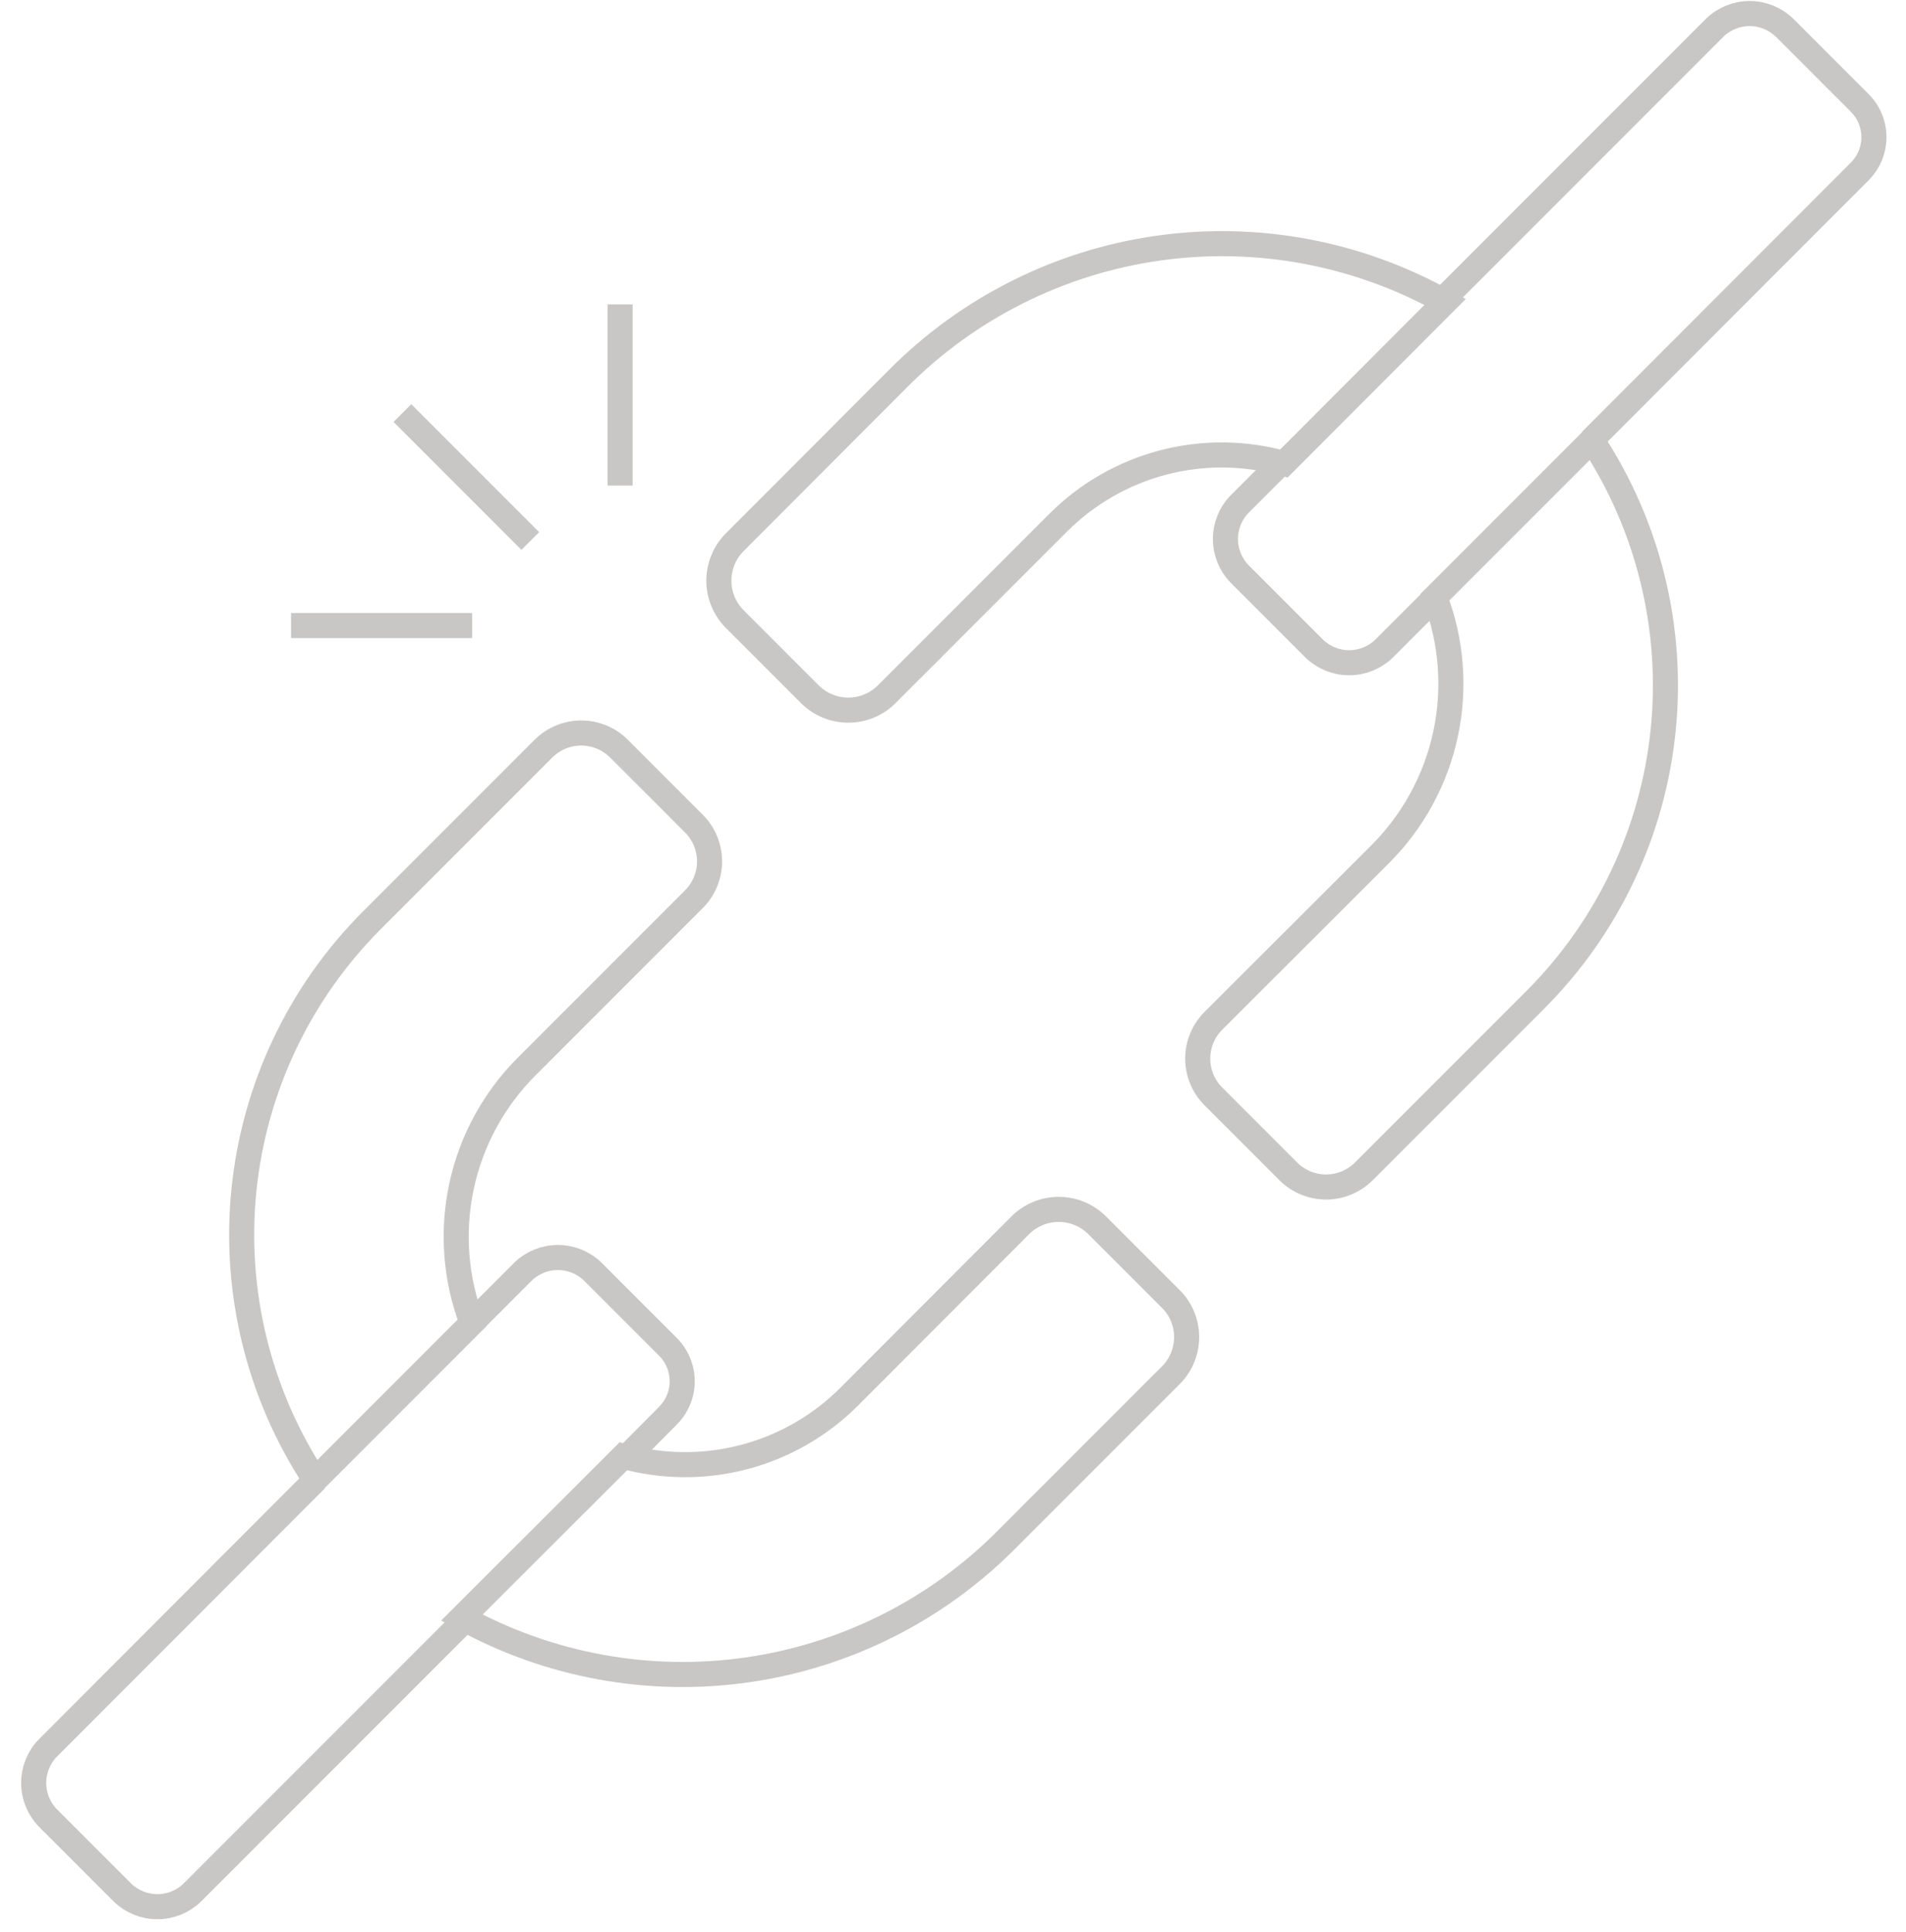 <svg width="76" height="77" viewBox="0 0 76 77" fill="none" xmlns="http://www.w3.org/2000/svg">
    <g clip-path="url(#clip0_306_779)">
        <path d="M35.795 15.103L29.295 21.613C28.891 22.019 28.664 22.569 28.664 23.143C28.664 23.716 28.891 24.266 29.295 24.673L32.295 27.673C32.702 28.077 33.252 28.304 33.825 28.304C34.399 28.304 34.949 28.077 35.355 27.673L42.195 20.833C43.352 19.677 44.794 18.849 46.376 18.434C47.957 18.02 49.621 18.033 51.195 18.473L57.625 12.033C54.151 10.088 50.136 9.335 46.193 9.889C42.25 10.444 38.598 12.275 35.795 15.103Z" stroke="#C8C7C5" stroke-miterlimit="10"/>
        <path d="M55.026 34.053L48.376 40.693C47.98 41.092 47.758 41.631 47.758 42.193C47.758 42.755 47.98 43.294 48.376 43.693L51.376 46.693C51.774 47.088 52.314 47.31 52.876 47.31C53.437 47.31 53.977 47.088 54.376 46.693L61.236 39.833C64.116 36.942 65.911 33.146 66.319 29.086C66.727 25.026 65.723 20.949 63.475 17.543L57.215 23.803C57.882 25.54 58.03 27.433 57.641 29.253C57.252 31.072 56.344 32.74 55.026 34.053Z" stroke="#C8C7C5" stroke-miterlimit="10"/>
        <path d="M51.096 18.423L49.416 20.103C49.061 20.475 48.863 20.969 48.863 21.483C48.863 21.997 49.061 22.491 49.416 22.863L52.416 25.863C52.788 26.217 53.282 26.415 53.796 26.415C54.309 26.415 54.804 26.217 55.176 25.863L57.176 23.863" stroke="#C8C7C5" stroke-miterlimit="10"/>
        <path d="M63.445 17.553L74.145 6.843C74.327 6.663 74.472 6.449 74.571 6.213C74.67 5.977 74.721 5.724 74.721 5.468C74.721 5.212 74.67 4.958 74.571 4.722C74.472 4.486 74.327 4.272 74.145 4.093L71.145 1.093C70.773 0.738 70.279 0.54 69.765 0.54C69.251 0.54 68.757 0.738 68.385 1.093L57.505 11.973" stroke="#C8C7C5" stroke-miterlimit="10"/>
        <path d="M21.025 42.483L27.675 35.833C28.071 35.434 28.293 34.895 28.293 34.333C28.293 33.771 28.071 33.232 27.675 32.833L24.675 29.833C24.276 29.437 23.737 29.215 23.175 29.215C22.613 29.215 22.074 29.437 21.675 29.833L14.815 36.693C11.934 39.582 10.136 43.377 9.726 47.438C9.317 51.498 10.319 55.575 12.565 58.983L18.825 52.723C18.16 50.986 18.013 49.094 18.404 47.276C18.794 45.458 19.705 43.792 21.025 42.483Z" stroke="#C8C7C5" stroke-miterlimit="10"/>
        <path d="M46.745 51.833L43.745 48.833C43.338 48.428 42.788 48.202 42.215 48.202C41.642 48.202 41.092 48.428 40.685 48.833L33.855 55.673C32.698 56.828 31.256 57.656 29.675 58.072C28.094 58.488 26.431 58.478 24.855 58.043L18.415 64.473C21.883 66.387 25.881 67.118 29.803 66.555C33.724 65.992 37.355 64.166 40.145 61.353L46.645 54.853C47.056 54.464 47.296 53.928 47.315 53.363C47.334 52.798 47.129 52.248 46.745 51.833Z" stroke="#C8C7C5" stroke-miterlimit="10"/>
        <path d="M24.955 58.113L26.625 56.433C26.808 56.252 26.953 56.037 27.052 55.8C27.151 55.564 27.202 55.309 27.202 55.053C27.202 54.796 27.151 54.542 27.052 54.305C26.953 54.068 26.808 53.853 26.625 53.673L23.625 50.673C23.253 50.318 22.759 50.12 22.245 50.12C21.731 50.12 21.237 50.318 20.865 50.673L18.865 52.673" stroke="#C8C7C5" stroke-miterlimit="10"/>
        <path d="M12.595 58.973L1.895 69.683C1.541 70.055 1.343 70.549 1.343 71.063C1.343 71.577 1.541 72.071 1.895 72.443L4.895 75.443C5.267 75.797 5.761 75.995 6.275 75.995C6.789 75.995 7.283 75.797 7.655 75.443L18.535 64.563" stroke="#C8C7C5" stroke-miterlimit="10"/>
        <path d="M21.145 21.563L16.045 16.463" stroke="#C8C7C5" stroke-miterlimit="10"/>
        <path d="M24.726 19.353V12.133" stroke="#C8C7C5" stroke-miterlimit="10"/>
        <path d="M18.826 24.933H11.605" stroke="#C8C7C5" stroke-miterlimit="10"/>
    </g>
    <defs>
        <clipPath id="clip0_306_779">
            <rect width="74.4" height="76.46" fill="white" transform="translate(0.825 0.033)"/>
        </clipPath>
    </defs>
</svg>
